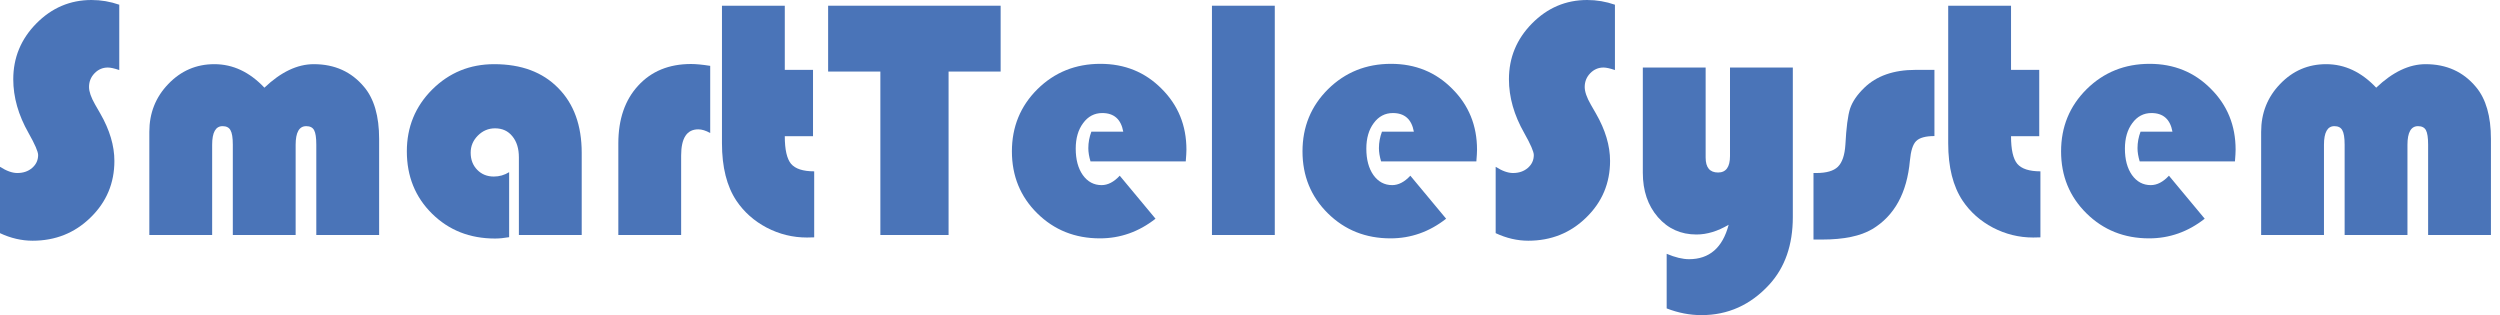 <svg width="238" height="30" viewBox="0 0 238 30" fill="none" xmlns="http://www.w3.org/2000/svg">
<path d="M11.354 0.448V6.668C10.885 6.509 10.522 6.429 10.267 6.429C9.776 6.429 9.355 6.61 9.003 6.972C8.651 7.335 8.475 7.772 8.475 8.284C8.475 8.721 8.667 9.275 9.051 9.947L9.547 10.81C10.442 12.367 10.89 13.87 10.89 15.32C10.89 17.441 10.133 19.238 8.619 20.709C7.116 22.18 5.277 22.916 3.102 22.916C2.058 22.916 1.023 22.676 0 22.196V15.88C0.618 16.274 1.167 16.471 1.647 16.471C2.212 16.471 2.681 16.311 3.054 15.992C3.438 15.661 3.63 15.251 3.63 14.76C3.63 14.44 3.326 13.742 2.719 12.665C1.748 10.96 1.263 9.254 1.263 7.548C1.263 5.49 1.994 3.721 3.454 2.239C4.925 0.746 6.679 0 8.715 0C9.611 0 10.49 0.149 11.354 0.448Z" fill="#4A74B8"/>
<path d="M36.093 22.372H30.112V13.769C30.112 13.108 30.043 12.649 29.904 12.393C29.765 12.137 29.515 12.01 29.152 12.01C28.481 12.01 28.145 12.601 28.145 13.785V22.372H22.164V13.769C22.164 13.108 22.09 12.649 21.94 12.393C21.802 12.137 21.551 12.01 21.189 12.01C20.528 12.01 20.197 12.601 20.197 13.785V22.372H14.216V12.553C14.216 10.762 14.819 9.243 16.023 7.996C17.228 6.738 18.689 6.109 20.405 6.109C22.175 6.109 23.763 6.855 25.171 8.348C26.738 6.855 28.305 6.109 29.872 6.109C31.866 6.109 33.465 6.834 34.669 8.284C35.618 9.414 36.093 11.061 36.093 13.225V22.372Z" fill="#4A74B8"/>
<path d="M48.47 16.391V22.58C47.98 22.665 47.532 22.708 47.127 22.708C44.728 22.708 42.729 21.919 41.13 20.341C39.531 18.763 38.731 16.786 38.731 14.408C38.731 12.095 39.536 10.133 41.146 8.523C42.767 6.914 44.733 6.109 47.047 6.109C49.627 6.109 51.658 6.866 53.14 8.38C54.632 9.883 55.379 11.94 55.379 14.552V22.372H49.398V14.984C49.398 14.142 49.19 13.47 48.774 12.969C48.369 12.468 47.82 12.217 47.127 12.217C46.498 12.217 45.954 12.447 45.496 12.905C45.037 13.364 44.808 13.907 44.808 14.536C44.808 15.197 45.016 15.741 45.432 16.167C45.847 16.594 46.375 16.807 47.015 16.807C47.537 16.807 48.022 16.668 48.47 16.391Z" fill="#4A74B8"/>
<path d="M67.612 6.269V12.665C67.196 12.431 66.818 12.313 66.477 12.313C65.389 12.313 64.845 13.145 64.845 14.808V22.372H58.865V13.657C58.865 11.354 59.494 9.52 60.752 8.156C62.01 6.78 63.689 6.093 65.789 6.093C66.258 6.093 66.866 6.151 67.612 6.269Z" fill="#4A74B8"/>
<path d="M74.712 0.544V6.652H77.399V12.969H74.712C74.712 14.238 74.909 15.112 75.304 15.592C75.709 16.071 76.445 16.311 77.511 16.311V22.596C77.201 22.607 76.972 22.612 76.823 22.612C75.469 22.612 74.19 22.297 72.985 21.668C71.791 21.039 70.832 20.187 70.107 19.11C69.19 17.735 68.731 15.912 68.731 13.641V0.544H74.712Z" fill="#4A74B8"/>
<path d="M90.304 6.812V22.372H83.811V6.812H78.838V0.544H95.261V6.812H90.304Z" fill="#4A74B8"/>
<path d="M112.884 15.368H103.817C103.678 14.909 103.609 14.488 103.609 14.104C103.609 13.571 103.705 13.049 103.897 12.537H106.935C106.722 11.354 106.055 10.762 104.936 10.762C104.19 10.762 103.582 11.082 103.113 11.722C102.644 12.351 102.409 13.161 102.409 14.152C102.409 15.187 102.633 16.023 103.081 16.663C103.539 17.303 104.136 17.623 104.872 17.623C105.469 17.623 106.045 17.324 106.599 16.727L110.005 20.821C108.417 22.068 106.652 22.692 104.712 22.692C102.345 22.692 100.357 21.898 98.747 20.309C97.138 18.721 96.333 16.754 96.333 14.408C96.333 12.074 97.143 10.101 98.763 8.491C100.394 6.882 102.393 6.077 104.76 6.077C107.074 6.077 109.014 6.866 110.581 8.444C112.159 10.011 112.948 11.946 112.948 14.248C112.948 14.483 112.926 14.856 112.884 15.368Z" fill="#4A74B8"/>
<path d="M121.359 0.544V22.372H115.378V0.544H121.359Z" fill="#4A74B8"/>
<path d="M140.549 15.368H131.482C131.343 14.909 131.274 14.488 131.274 14.104C131.274 13.571 131.37 13.049 131.562 12.537H134.6C134.387 11.354 133.721 10.762 132.601 10.762C131.855 10.762 131.247 11.082 130.778 11.722C130.309 12.351 130.075 13.161 130.075 14.152C130.075 15.187 130.299 16.023 130.746 16.663C131.205 17.303 131.802 17.623 132.537 17.623C133.134 17.623 133.71 17.324 134.264 16.727L137.671 20.821C136.082 22.068 134.318 22.692 132.377 22.692C130.011 22.692 128.022 21.898 126.413 20.309C124.803 18.721 123.998 16.754 123.998 14.408C123.998 12.074 124.808 10.101 126.429 8.491C128.06 6.882 130.059 6.077 132.425 6.077C134.739 6.077 136.679 6.866 138.246 8.444C139.824 10.011 140.613 11.946 140.613 14.248C140.613 14.483 140.592 14.856 140.549 15.368Z" fill="#4A74B8"/>
<path d="M153.742 0.448V6.668C153.273 6.509 152.91 6.429 152.655 6.429C152.164 6.429 151.743 6.61 151.391 6.972C151.039 7.335 150.864 7.772 150.864 8.284C150.864 8.721 151.055 9.275 151.439 9.947L151.935 10.81C152.83 12.367 153.278 13.87 153.278 15.32C153.278 17.441 152.521 19.238 151.007 20.709C149.504 22.18 147.665 22.916 145.49 22.916C144.446 22.916 143.412 22.676 142.388 22.196V15.88C143.006 16.274 143.555 16.471 144.035 16.471C144.6 16.471 145.069 16.311 145.442 15.992C145.826 15.661 146.018 15.251 146.018 14.76C146.018 14.44 145.714 13.742 145.107 12.665C144.136 10.96 143.651 9.254 143.651 7.548C143.651 5.49 144.382 3.721 145.842 2.239C147.313 0.746 149.067 0 151.103 0C151.999 0 152.878 0.149 153.742 0.448Z" fill="#4A74B8"/>
<path d="M158.667 29.36V24.163C159.478 24.504 160.187 24.675 160.794 24.675C162.735 24.675 163.993 23.582 164.568 21.397C163.523 22.015 162.5 22.324 161.498 22.324C160.016 22.324 158.795 21.775 157.836 20.677C156.876 19.568 156.397 18.161 156.397 16.455V6.429H162.377V15C162.377 15.949 162.772 16.423 163.561 16.423C164.318 16.423 164.696 15.901 164.696 14.856V6.429H170.677V20.661C170.677 23.316 169.931 25.458 168.438 27.09C166.658 29.03 164.504 30 161.978 30C160.869 30 159.765 29.787 158.667 29.36Z" fill="#4A74B8"/>
<path d="M184.158 6.652V12.953C183.316 12.953 182.735 13.113 182.415 13.433C182.106 13.742 181.908 14.36 181.823 15.288C181.546 18.369 180.352 20.544 178.241 21.812C177.122 22.473 175.533 22.804 173.475 22.804H172.644V16.471H172.916C173.875 16.471 174.558 16.274 174.963 15.88C175.378 15.474 175.618 14.771 175.682 13.769C175.768 12.137 175.917 10.992 176.13 10.331C176.354 9.67 176.802 9.014 177.473 8.364C178.646 7.223 180.272 6.652 182.351 6.652H184.158Z" fill="#4A74B8"/>
<path d="M191.45 0.544V6.652H194.136V12.969H191.45C191.45 14.238 191.647 15.112 192.042 15.592C192.447 16.071 193.182 16.311 194.248 16.311V22.596C193.939 22.607 193.71 22.612 193.561 22.612C192.207 22.612 190.928 22.297 189.723 21.668C188.529 21.039 187.569 20.187 186.844 19.11C185.927 17.735 185.469 15.912 185.469 13.641V0.544H191.45Z" fill="#4A74B8"/>
<path d="M212.767 15.368H203.699C203.561 14.909 203.491 14.488 203.491 14.104C203.491 13.571 203.587 13.049 203.779 12.537H206.818C206.604 11.354 205.938 10.762 204.819 10.762C204.072 10.762 203.465 11.082 202.996 11.722C202.527 12.351 202.292 13.161 202.292 14.152C202.292 15.187 202.516 16.023 202.964 16.663C203.422 17.303 204.019 17.623 204.755 17.623C205.352 17.623 205.928 17.324 206.482 16.727L209.888 20.821C208.3 22.068 206.535 22.692 204.595 22.692C202.228 22.692 200.24 21.898 198.63 20.309C197.02 18.721 196.215 16.754 196.215 14.408C196.215 12.074 197.026 10.101 198.646 8.491C200.277 6.882 202.276 6.077 204.643 6.077C206.956 6.077 208.897 6.866 210.464 8.444C212.042 10.011 212.83 11.946 212.83 14.248C212.83 14.483 212.809 14.856 212.767 15.368Z" fill="#4A74B8"/>
<path d="M237.137 22.372H231.157V13.769C231.157 13.108 231.087 12.649 230.949 12.393C230.81 12.137 230.56 12.01 230.197 12.01C229.526 12.01 229.19 12.601 229.19 13.785V22.372H223.209V13.769C223.209 13.108 223.134 12.649 222.985 12.393C222.846 12.137 222.596 12.01 222.233 12.01C221.572 12.01 221.242 12.601 221.242 13.785V22.372H215.261V12.553C215.261 10.762 215.864 9.243 217.068 7.996C218.273 6.738 219.733 6.109 221.45 6.109C223.22 6.109 224.808 6.855 226.215 8.348C227.782 6.855 229.35 6.109 230.917 6.109C232.91 6.109 234.51 6.834 235.714 8.284C236.663 9.414 237.137 11.061 237.137 13.225V22.372Z" fill="#4A74B8"/>
</svg>
